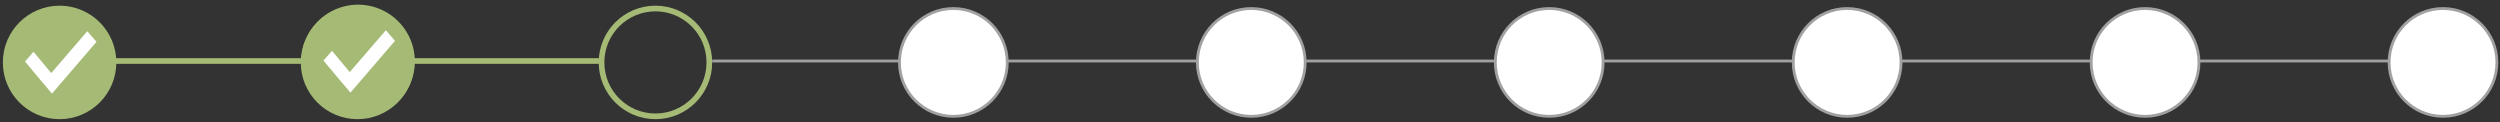 <svg id="Lag_1" data-name="Lag 1" xmlns="http://www.w3.org/2000/svg" viewBox="0 0 881.09 43"><rect x="0" y="0" width="881.09" height="43" fill="#333333" stroke="none"/><defs><style>.cls-1,.cls-3{fill:none;}.cls-1,.cls-4{stroke:#a2a1a1;}.cls-1,.cls-2,.cls-3,.cls-4{stroke-miterlimit:10;}.cls-2{fill:#a5ba75;}.cls-2,.cls-3{stroke:#a5ba75;stroke-width:2px;}.cls-4,.cls-5{fill:#fff;}</style></defs><g id="Lag_1-2" data-name="Lag 1"><line class="cls-1" x1="251" y1="21.5" x2="861.5" y2="21.5"/><circle class="cls-2" cx="21" cy="22" r="19"/><circle class="cls-3" cx="126" cy="22" r="19"/><circle class="cls-3" cx="231" cy="22" r="19"/><circle class="cls-4" cx="441" cy="22" r="19"/><circle class="cls-4" cx="546" cy="22" r="19"/><circle class="cls-4" cx="651" cy="22" r="19"/><circle class="cls-4" cx="756" cy="22" r="19"/><circle class="cls-4" cx="861" cy="22" r="19"/><circle class="cls-4" cx="336" cy="22" r="19"/><path id="Check" class="cls-5" d="M34,14.74,30.77,11,18.06,25.75l-6.25-7.49-3,3.42,6.3,7.54h0l1.61,1.86,1.45,1.74h0l.15.18Z"/><path class="cls-2" d="M145.2,21.65a19,19,0,1,1-19-19,19,19,0,0,1,19,19"/><path id="Check-2" class="cls-5" d="M139.2,14.4,136,10.65,123.26,25.4,117,17.91l-3,3.42,6.3,7.55h0l1.61,1.86,1.45,1.73h0l.15.17L139.2,14.4"/></g><g id="Lag_4" data-name="Lag 4"><line class="cls-3" x1="40.82" y1="21.5" x2="107" y2="21.5"/><line class="cls-3" x1="145.82" y1="21.5" x2="212" y2="21.5"/></g></svg>